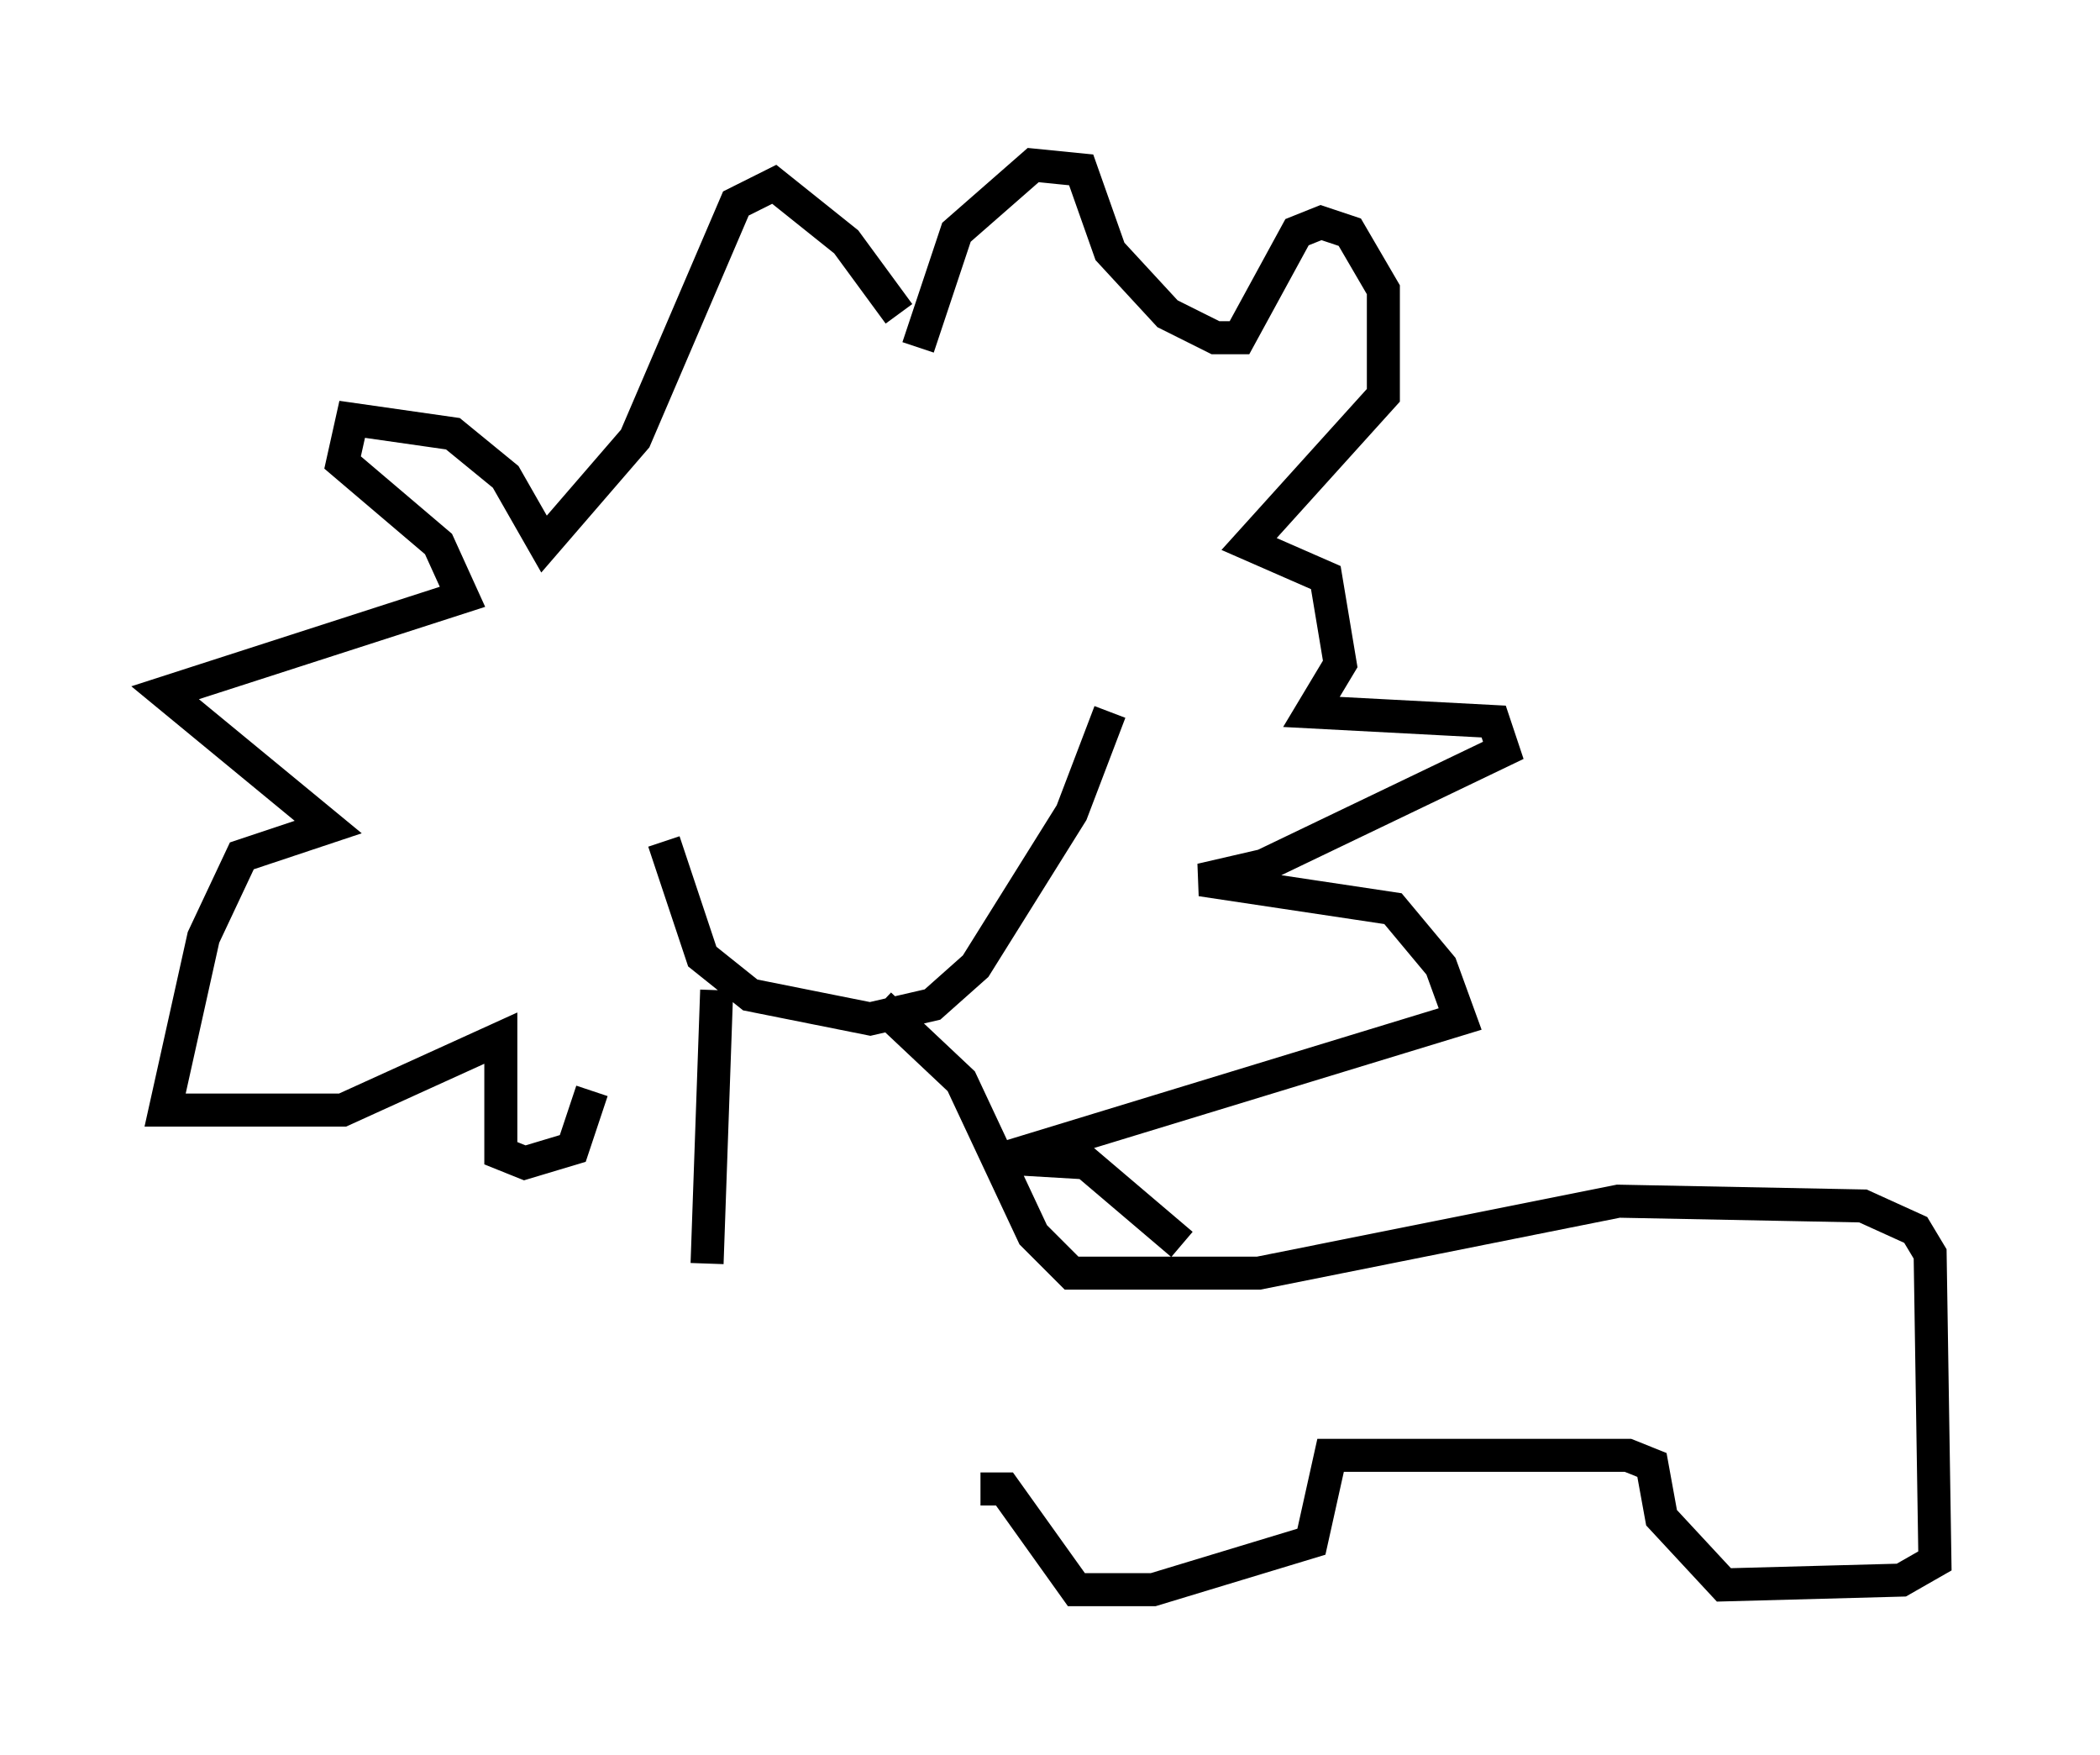 <?xml version="1.0" encoding="utf-8" ?>
<svg baseProfile="full" height="53.14" version="1.1" width="63.598" xmlns="http://www.w3.org/2000/svg" xmlns:ev="http://www.w3.org/2001/xml-events" xmlns:xlink="http://www.w3.org/1999/xlink"><defs /><rect fill="white" height="53.14" width="63.598" x="0" y="0" /><path d="M20.106, 20.251 m0.0, 5.229 l1.162, 3.486 1.453, 1.162 l3.631, 0.726 1.888, -0.436 l1.307, -1.162 2.905, -4.648 l1.162, -3.05 m-5.81, -11.039 l1.162, -3.486 2.324, -2.034 l1.453, 0.145 0.872, 2.469 l1.743, 1.888 1.453, 0.726 l0.726, 0.0 1.743, -3.196 l0.726, -0.291 0.872, 0.291 l1.017, 1.743 0.0, 3.196 l-4.067, 4.503 2.324, 1.017 l0.436, 2.615 -0.872, 1.453 l5.52, 0.291 0.291, 0.872 l-7.263, 3.486 -1.888, 0.436 l5.81, 0.872 1.453, 1.743 l0.581, 1.598 -13.799, 4.212 l2.469, 0.145 2.905, 2.469 m-8.57, -28.179 l-1.598, -2.179 -2.179, -1.743 l-1.162, 0.581 -3.05, 7.117 l-2.76, 3.196 -1.162, -2.034 l-1.598, -1.307 -3.05, -0.436 l-0.291, 1.307 2.905, 2.469 l0.726, 1.598 -9.006, 2.905 l4.939, 4.067 -2.615, 0.872 l-1.162, 2.469 -1.162, 5.229 l5.374, 0.0 4.793, -2.179 l0.0, 3.486 0.726, 0.291 l1.453, -0.436 0.581, -1.743 m3.777, -3.05 l-0.291, 8.279 m5.229, -7.844 l2.469, 2.324 2.179, 4.648 l1.162, 1.162 5.665, 0.0 l10.894, -2.179 7.408, 0.145 l1.598, 0.726 0.436, 0.726 l0.145, 9.296 -1.017, 0.581 l-5.374, 0.145 -1.888, -2.034 l-0.291, -1.598 -0.726, -0.291 l-9.006, 0.0 -0.581, 2.615 l-4.793, 1.453 -2.324, 0.0 l-2.179, -3.05 -0.726, 0.0 " fill="none" stroke="black" stroke-width="1" /></svg>